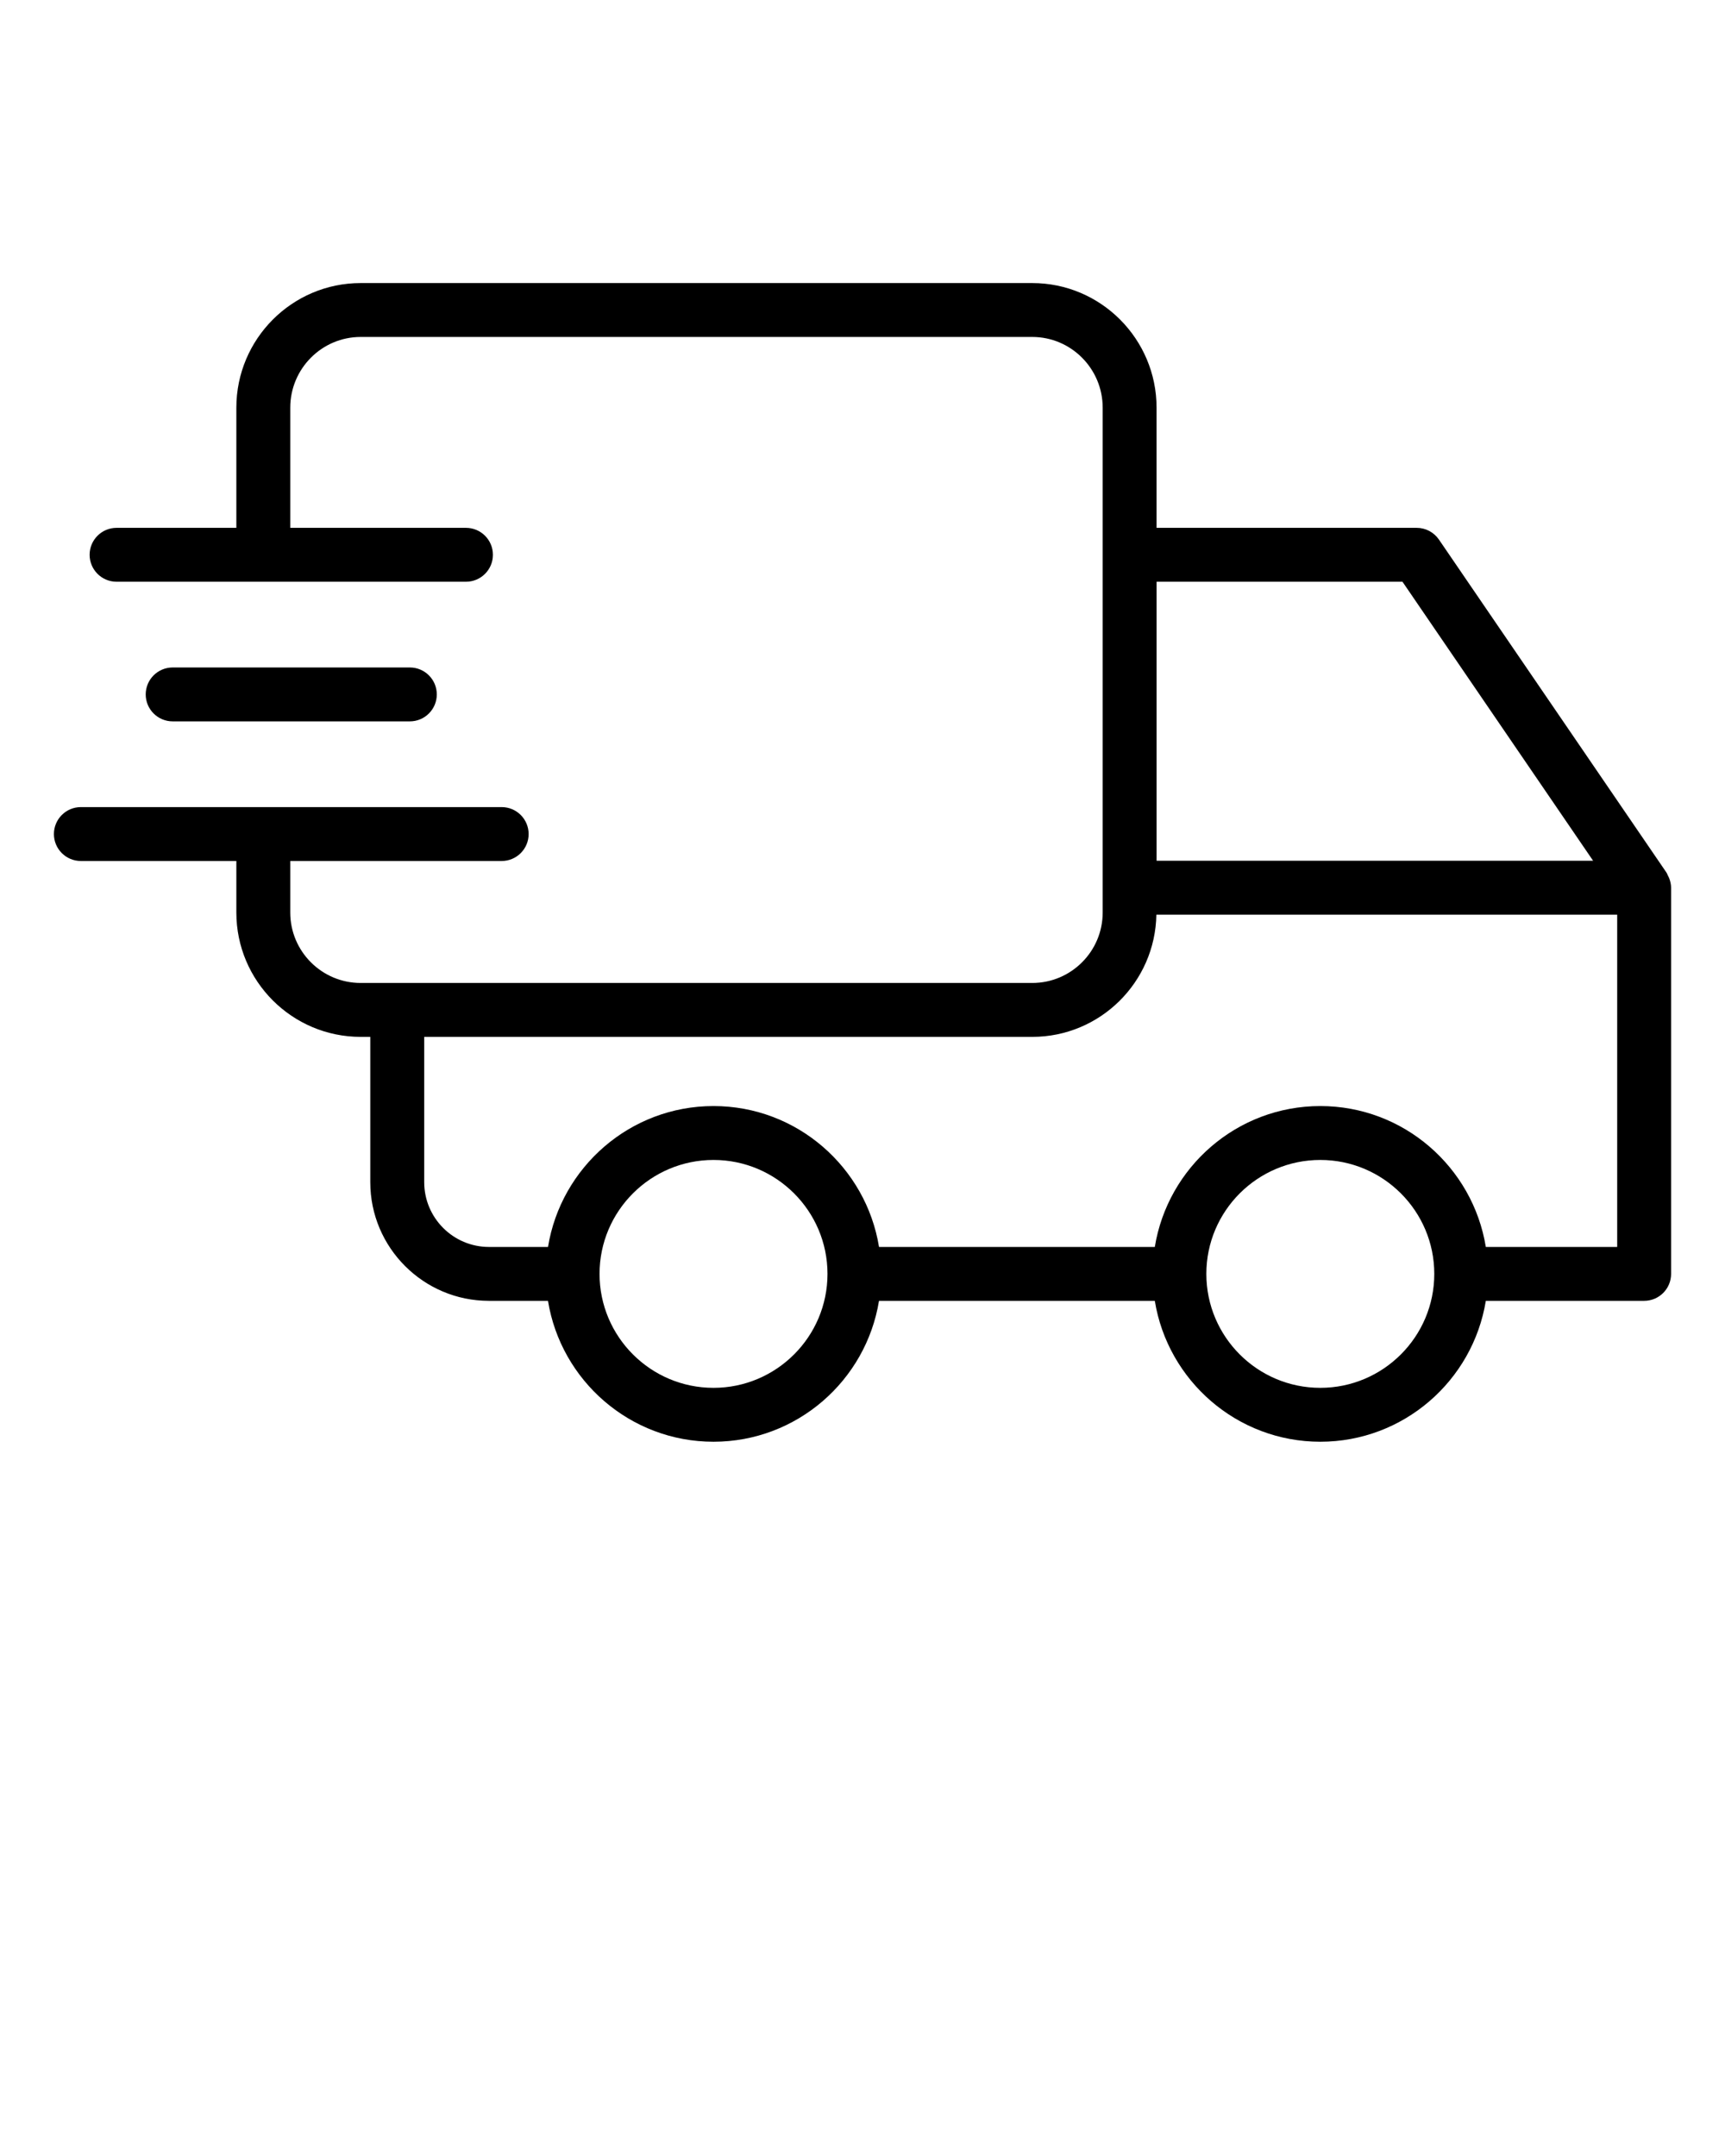 <svg xmlns="http://www.w3.org/2000/svg" xmlns:xlink="http://www.w3.org/1999/xlink" version="1.1" x="0px" y="0px" viewBox="0 0 64 80" enable-background="new 0 0 64 64" xml:space="preserve"><path d="M15.206,26.767c0.552,0,1-0.448,1-1s-0.448-1-1-1H6.406c-0.552,0-1,0.448-1,1  s0.448,1,1,1H15.206z"/><path d="M61.882,32.49c-0.019-0.038-0.031-0.08-0.056-0.116L53.387,20.022  c-0.187-0.273-0.495-0.436-0.826-0.436h-9.651v-4.459  c0-2.55-2.069-4.624-4.613-4.624H13.382c-2.544,0-4.613,2.074-4.613,4.624v4.459  H4.325c-0.552,0-1,0.448-1,1s0.448,1,1,1h12.963c0.552,0,1-0.448,1-1s-0.448-1-1-1h-6.519  v-4.459c0-1.447,1.172-2.624,2.613-2.624h24.916c1.441,0,2.613,1.177,2.613,2.624  v18.734c0,1.441-1.172,2.613-2.613,2.613H13.382c-1.441,0-2.613-1.172-2.613-2.613  v-1.913h7.844c0.552,0,1-0.448,1-1s-0.448-1-1-1H3c-0.552,0-1,0.448-1,1s0.448,1,1,1h5.769  v1.913c0,2.544,2.069,4.613,4.613,4.613h0.356v5.393  c0,2.427,1.975,4.402,4.402,4.402h2.191c0.481,2.959,3.047,5.228,6.14,5.228  c3.093,0,5.66-2.269,6.141-5.228h10.233c0.481,2.959,3.047,5.228,6.14,5.228  c3.093,0,5.66-2.269,6.141-5.228H61c0.552,0,1-0.448,1-1V32.938  c0-0.121-0.028-0.237-0.07-0.349C61.916,32.554,61.899,32.523,61.882,32.49z   M52.034,21.586l7.072,10.352H42.911V21.586H52.034z M26.472,51.497  c-2.332,0-4.228-1.896-4.228-4.228s1.896-4.228,4.228-4.228  s4.229,1.896,4.229,4.228S28.804,51.497,26.472,51.497z M48.985,51.497  c-2.332,0-4.228-1.896-4.228-4.228s1.896-4.228,4.228-4.228  s4.229,1.896,4.229,4.228S51.317,51.497,48.985,51.497z M55.126,46.269  c-0.481-2.959-3.047-5.228-6.141-5.228c-3.093,0-5.659,2.269-6.14,5.228H32.613  c-0.481-2.959-3.047-5.228-6.141-5.228c-3.093,0-5.659,2.269-6.14,5.228H18.141  c-1.325,0-2.402-1.078-2.402-2.402v-5.393h22.559c2.518,0,4.563-2.029,4.605-4.536  H60V46.269H55.126z"/></svg>
